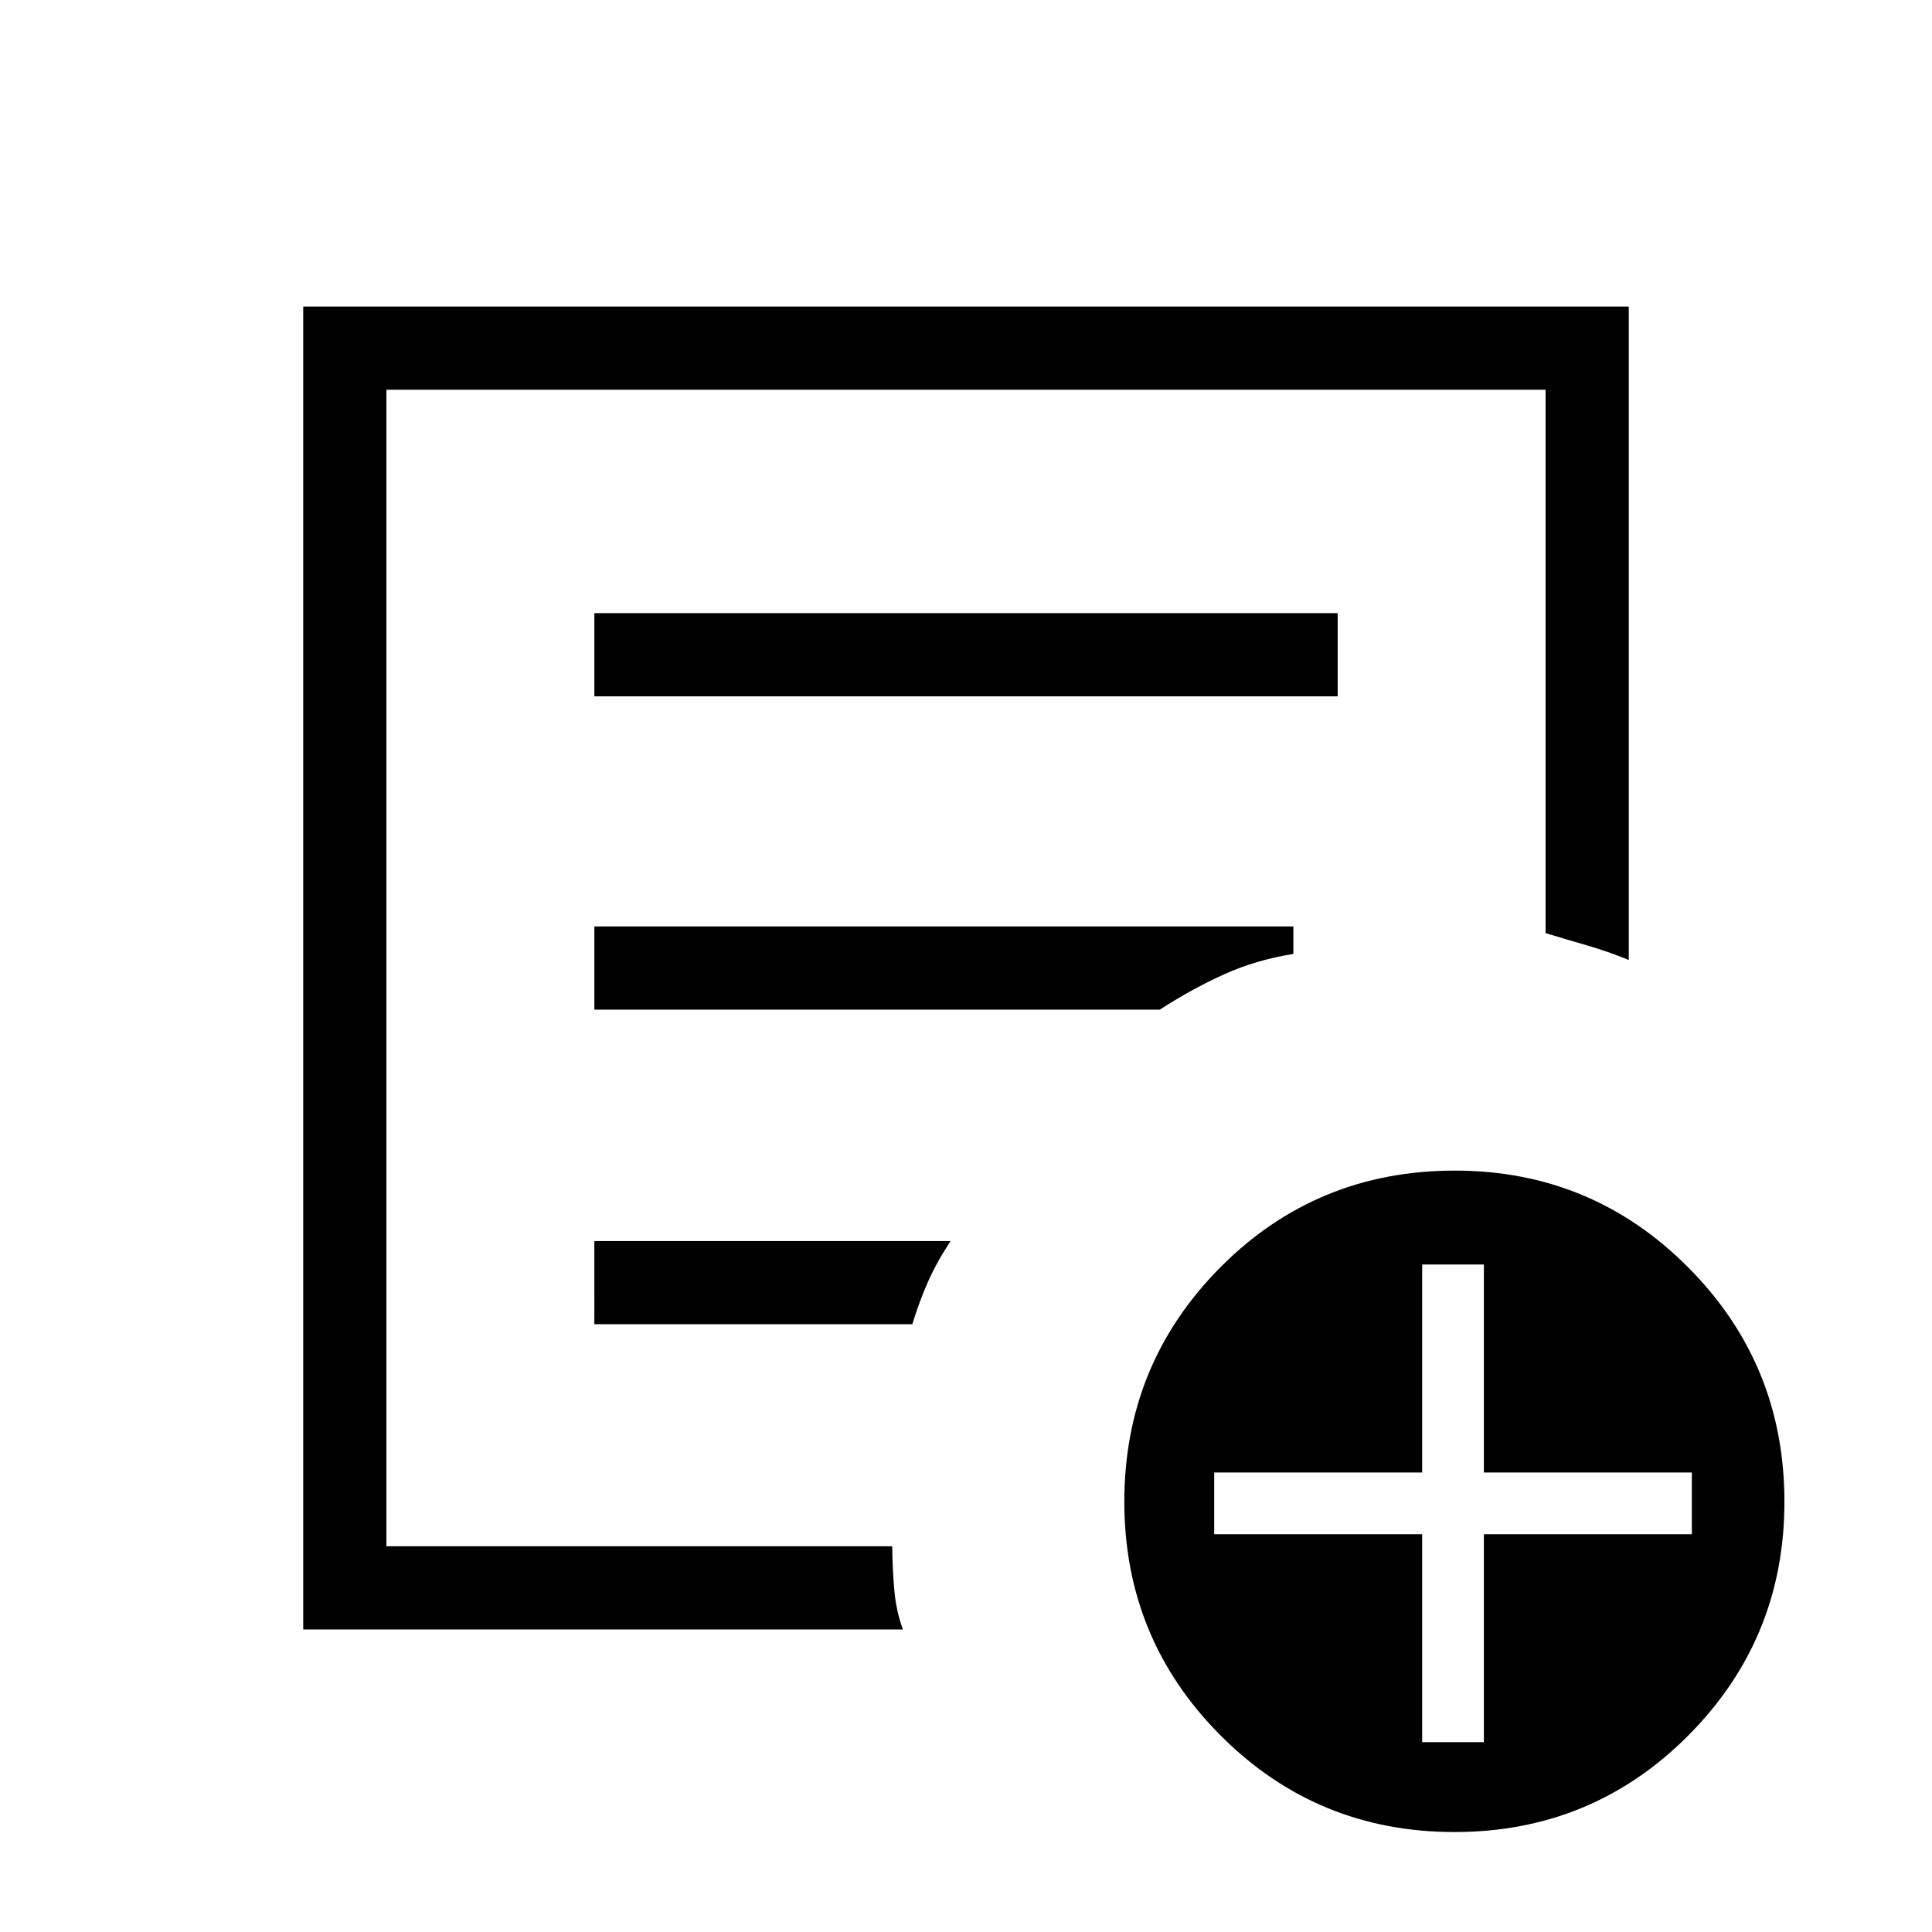 <svg xmlns="http://www.w3.org/2000/svg" height="40" viewBox="0 -960 960 960" width="40"><path d="M150.67-150.33v-657.34h658.66V-483q-10.66-4.33-20.5-7.17Q779-493 768-496.33v-270H192v574.66h251.33q.13 11.54 1.08 22.05.95 10.52 4.26 19.29h-298ZM192-219.32v27.65-574.66 270-4 281.01ZM295.33-302h158q3.34-11 7.67-20.83 4.33-9.84 11.33-20.5h-177V-302Zm0-156.33h281q16-10.34 31.84-17.5Q624-483 642.67-486v-13.67H295.33v41.34Zm0-155.67h369.34v-41.33H295.33V-614ZM722.74-49.67q-68.39 0-116.23-47.98t-47.84-116.14q0-68.45 47.74-116.5 47.75-48.04 116.49-48.04 68.05 0 115.91 48.04 47.86 48.05 47.86 116.5 0 68.16-47.77 116.14-47.77 47.98-116.16 47.98Zm-16.07-44.66h30.66v-103.34h103.34v-30.66H737.33v-103.34h-30.66v103.34H603.33v30.66h103.34v103.34Z"/></svg>
